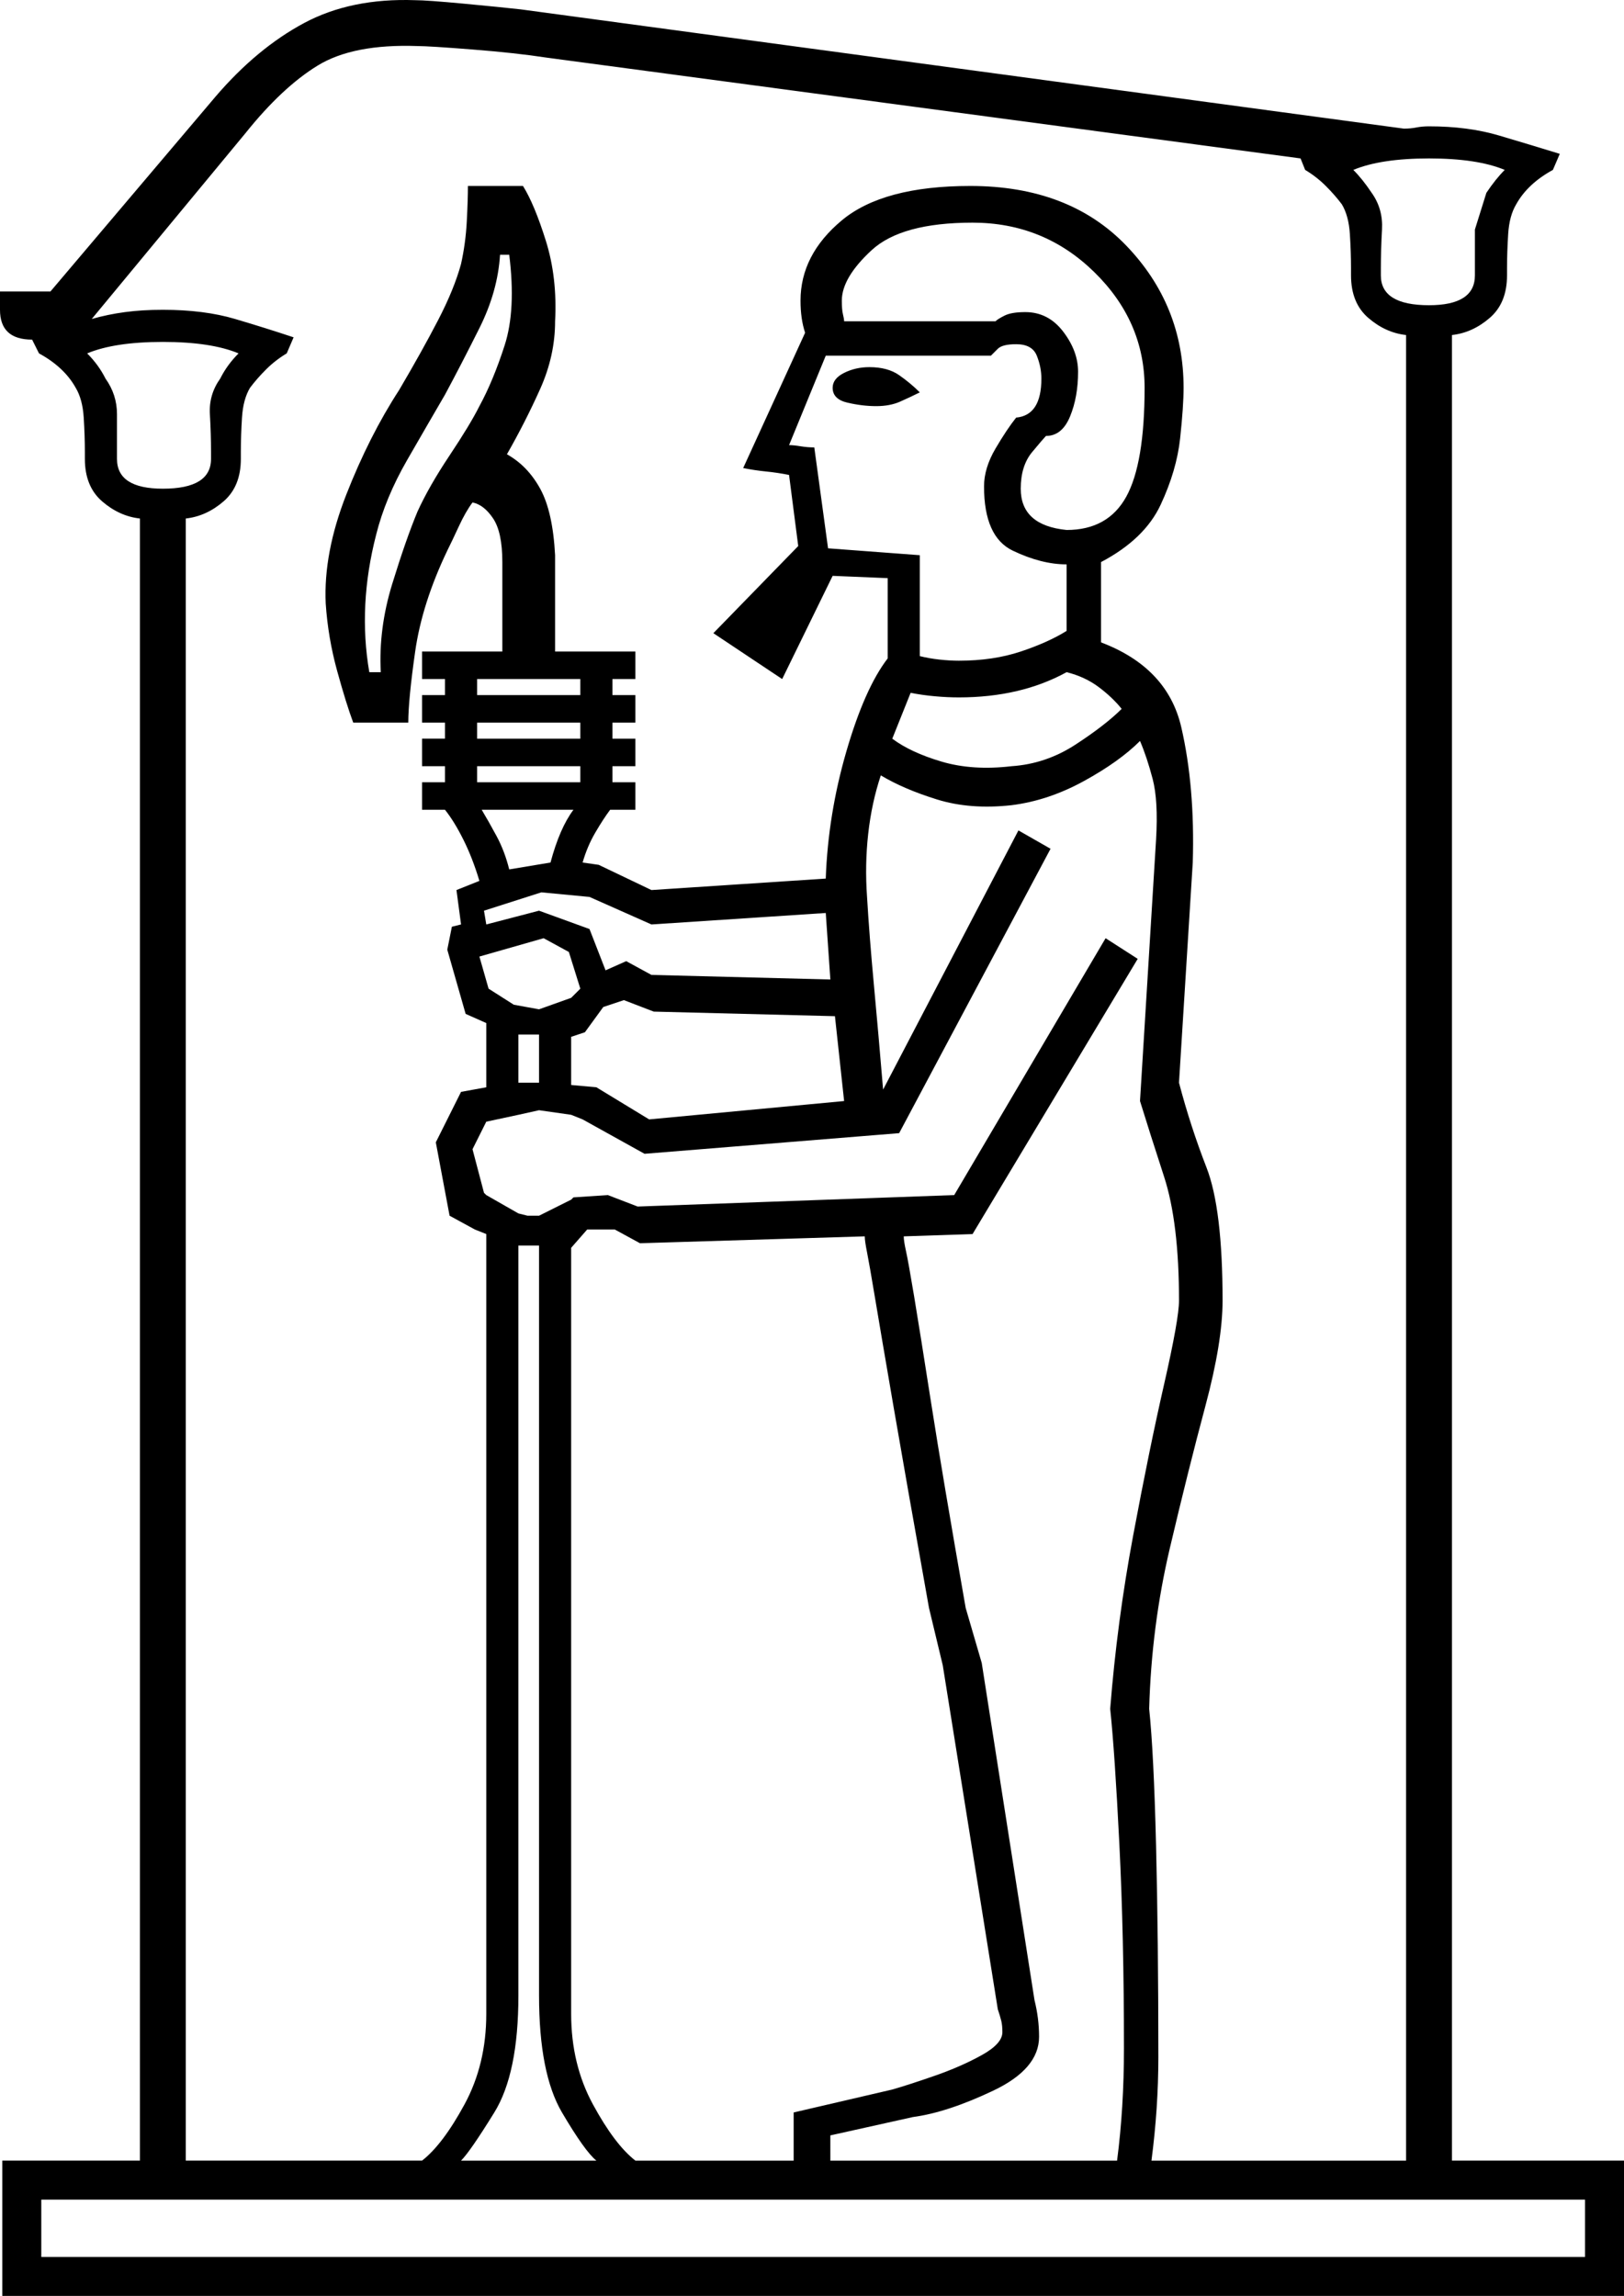 <svg xmlns="http://www.w3.org/2000/svg" viewBox="-10 0 708 1001.083"><path d="M-9 1001.083v-59h60v-716q-9-1-16.5-7.5t-7.5-18.5v-3q0-7-.5-15t-3.5-13q-5-9-16-15l-3-6q-14 0-14-13v-8h22l72-85q18-21 38.5-32t48.5-10q5 0 21 1.5t25 2.5l385 52q3 0 5.5-.5t5.5-.5q17 0 30.5 4t26.5 8l-3 7q-11 6-16 15-3 5-3.5 13t-.5 15v3q0 12-7.5 18.5t-16.5 7.5v796h75v59zm80-59h103q9-7 18.5-24.5t9.5-39.5v-340l-5-2-11-6-6-32 11-22 11-2v-28l-9-4-8-28 2-10 4-1-2-15 10-4q-3-10-7-18t-8-13h-10v-12h10v-7h-10v-12h10v-7h-10v-12h10v-7h-10v-12h35v-39q0-13-4-19t-9-7q-3 4-6 10.5t-5 10.5q-11 23-14 44t-3 31h-24q-3-8-7-22.5t-5-29.5q-1-22 9-47.5t23-45.5q10-17 17-30.5t10-24.5q2-9 2.5-18.5t.5-15.5h24q5 8 10 24t4 35q0 15-6.5 29.5t-14.5 28.5q9 5 14.5 15t6.5 29v42h35v12h-10v7h10v12h-10v7h10v12h-10v7h10v12h-11q-3 4-6.5 10t-5.5 13l7 1 23 11 76-5q1-28 9-55.5t18-40.5v-35l-24-1-22 45-30-20 37-38-4-31q-5-1-10-1.5t-10-1.5l27-59q-2-6-2-14 0-20 18-35t56-15q43 0 68 26t25 62q0 8-1.5 22t-8.5 29q-7 15-26 25v35q29 11 35 37t5 59l-6 96q5 19 12 37t7 58q0 18-7.5 46t-15.5 62q-8 34-9 70 2 19 3 59.5t1 92.5q0 22-3 45h111v-796q-9-1-16.5-7.5t-7.5-18.5v-3q0-7-.5-15t-3.5-13q-3-4-7-8t-9-7l-2-5-329-44q-13-2-32-3.5t-24-1.5q-28-1-43.5 8.5T97 58.083l-67 81q7-2 14.5-3t16.5-1q18 0 31.5 4t25.5 8l-3 7q-5 3-9 7t-7 8q-3 5-3.5 13t-.5 15v3q0 12-7.5 18.5t-16.5 7.5zm542-809q20 0 20-13v-20l5-16q4-6 8-10-12-5-33-5t-33 5q4 4 8 10 5 7 4.5 16t-.5 17v3q0 13 21 13zm-158 98q18 0 26-14.5t8-47.5q0-29-22-50.5t-53-21.5q-31 0-44 12t-13 22q0 4 .5 6t.5 3h66q1-1 4-2.5t9-1.5q10 0 16.5 8.5t6.5 17.5q0 11-3.5 19.5t-10.5 8.5q-1 1-6 7t-5 16q0 16 20 18zm-304 62h5q-1-19 5-38.5t11-31.5q5-11 14-24.5t13-21.5q6-11 11-26.5t2-39.5h-4q-1 16-9 32t-15 29q-7 12-16.5 28.5t-13.5 32.5q-8 31-3 60zm-90-80q21 0 21-13v-3q0-8-.5-16.5t4.5-15.5q3-6 8-11-12-5-33-5t-33 5q5 5 8 11 5 7 5 15.5v19.5q0 13 20 13zm347 75q15 0 27-4t20-9v-29q-11 0-23.5-6t-12.5-28q0-8 5-16.5t9-13.5q11-1 11-17 0-5-2-10t-9-5q-6 0-8 2l-3 3h-72l-16 39q2 0 5 .5t6 .5l6 44 40 3v44q4 1 8.5 1.5t8.5.5zm-36-111q-6 0-12.5-1.5t-6.5-6.5q0-4 5-6.5t11-2.5q8 0 13 3.5t9 7.5q-4 2-8.5 4t-10.5 2zm59 157q15-1 28-9.5t20-15.5q-4-5-10-9.5t-14-6.5q-20 11-47 11-5 0-10.5-.5t-10.5-1.5l-8 20q8 6 21.5 10t30.5 2zm-233-31h45v-7h-45zm0 19h45v-7h-45zm154 620h125q3-23 3-49 0-49-2-89t-4-59q3-38 10-75.5t13.5-66q6.5-28.5 6.5-36.5 0-34-6.5-54t-10.5-33l7-114q1-17-1.5-26.5t-5.5-16.5q-9 9-24.5 17.5t-31.5 10.5q-18 2-32.5-2.5t-24.5-10.5q-4 12-5.5 25.5t-.5 27.5q1 17 3 38.5t4 45.5l59-113 14 8-66 124-111 9-27-15-5-2-14-2-9 2-14 3-6 12 5 19 1 1 14 8 4 1h5l14-7 1-1 15-1 13 5 138-5 66-112 14 9-72 120-30 1q0 2 1 6.5t3.5 19.5q2.5 15 7.5 47t15 89l7 24 23 147q2 8 2 16 0 14-20 23.5t-35 11.5l-36 8zm-154-601h45v-7h-45zm14 38l18-3q4-15 10-23h-40q3 5 6.5 11.5t5.5 14.5zm140 48l-2-29-76 5-27-12-21-2-25 8 1 6 23-6 22 8 7 18 9-4 11 6zm-127 13l14-5 4-4-5-16-11-6-28 8 4 14 11 7zm48 48l85-8-4-37-79-2-13-5-9 3-8 11-6 2v21l11 1zm-57-16h9v-21h-9zm51 470h69v-21l43-10q7-2 18.5-6t20.5-9q9-5 9-10 0-3-.5-5t-1.5-5l-24-150-6-25q-10-56-15.5-88t-8-47q-2.5-15-3.5-20t-1-7l-98 3-11-6h-12l-7 8v334q0 22 9.5 39.5t18.5 24.5zm-76 0h59q-5-4-15-21t-10-51v-327h-9v327q0 34-10.5 51t-14.5 21zm-183 42h673v-25H8z" fill="currentColor"/></svg>